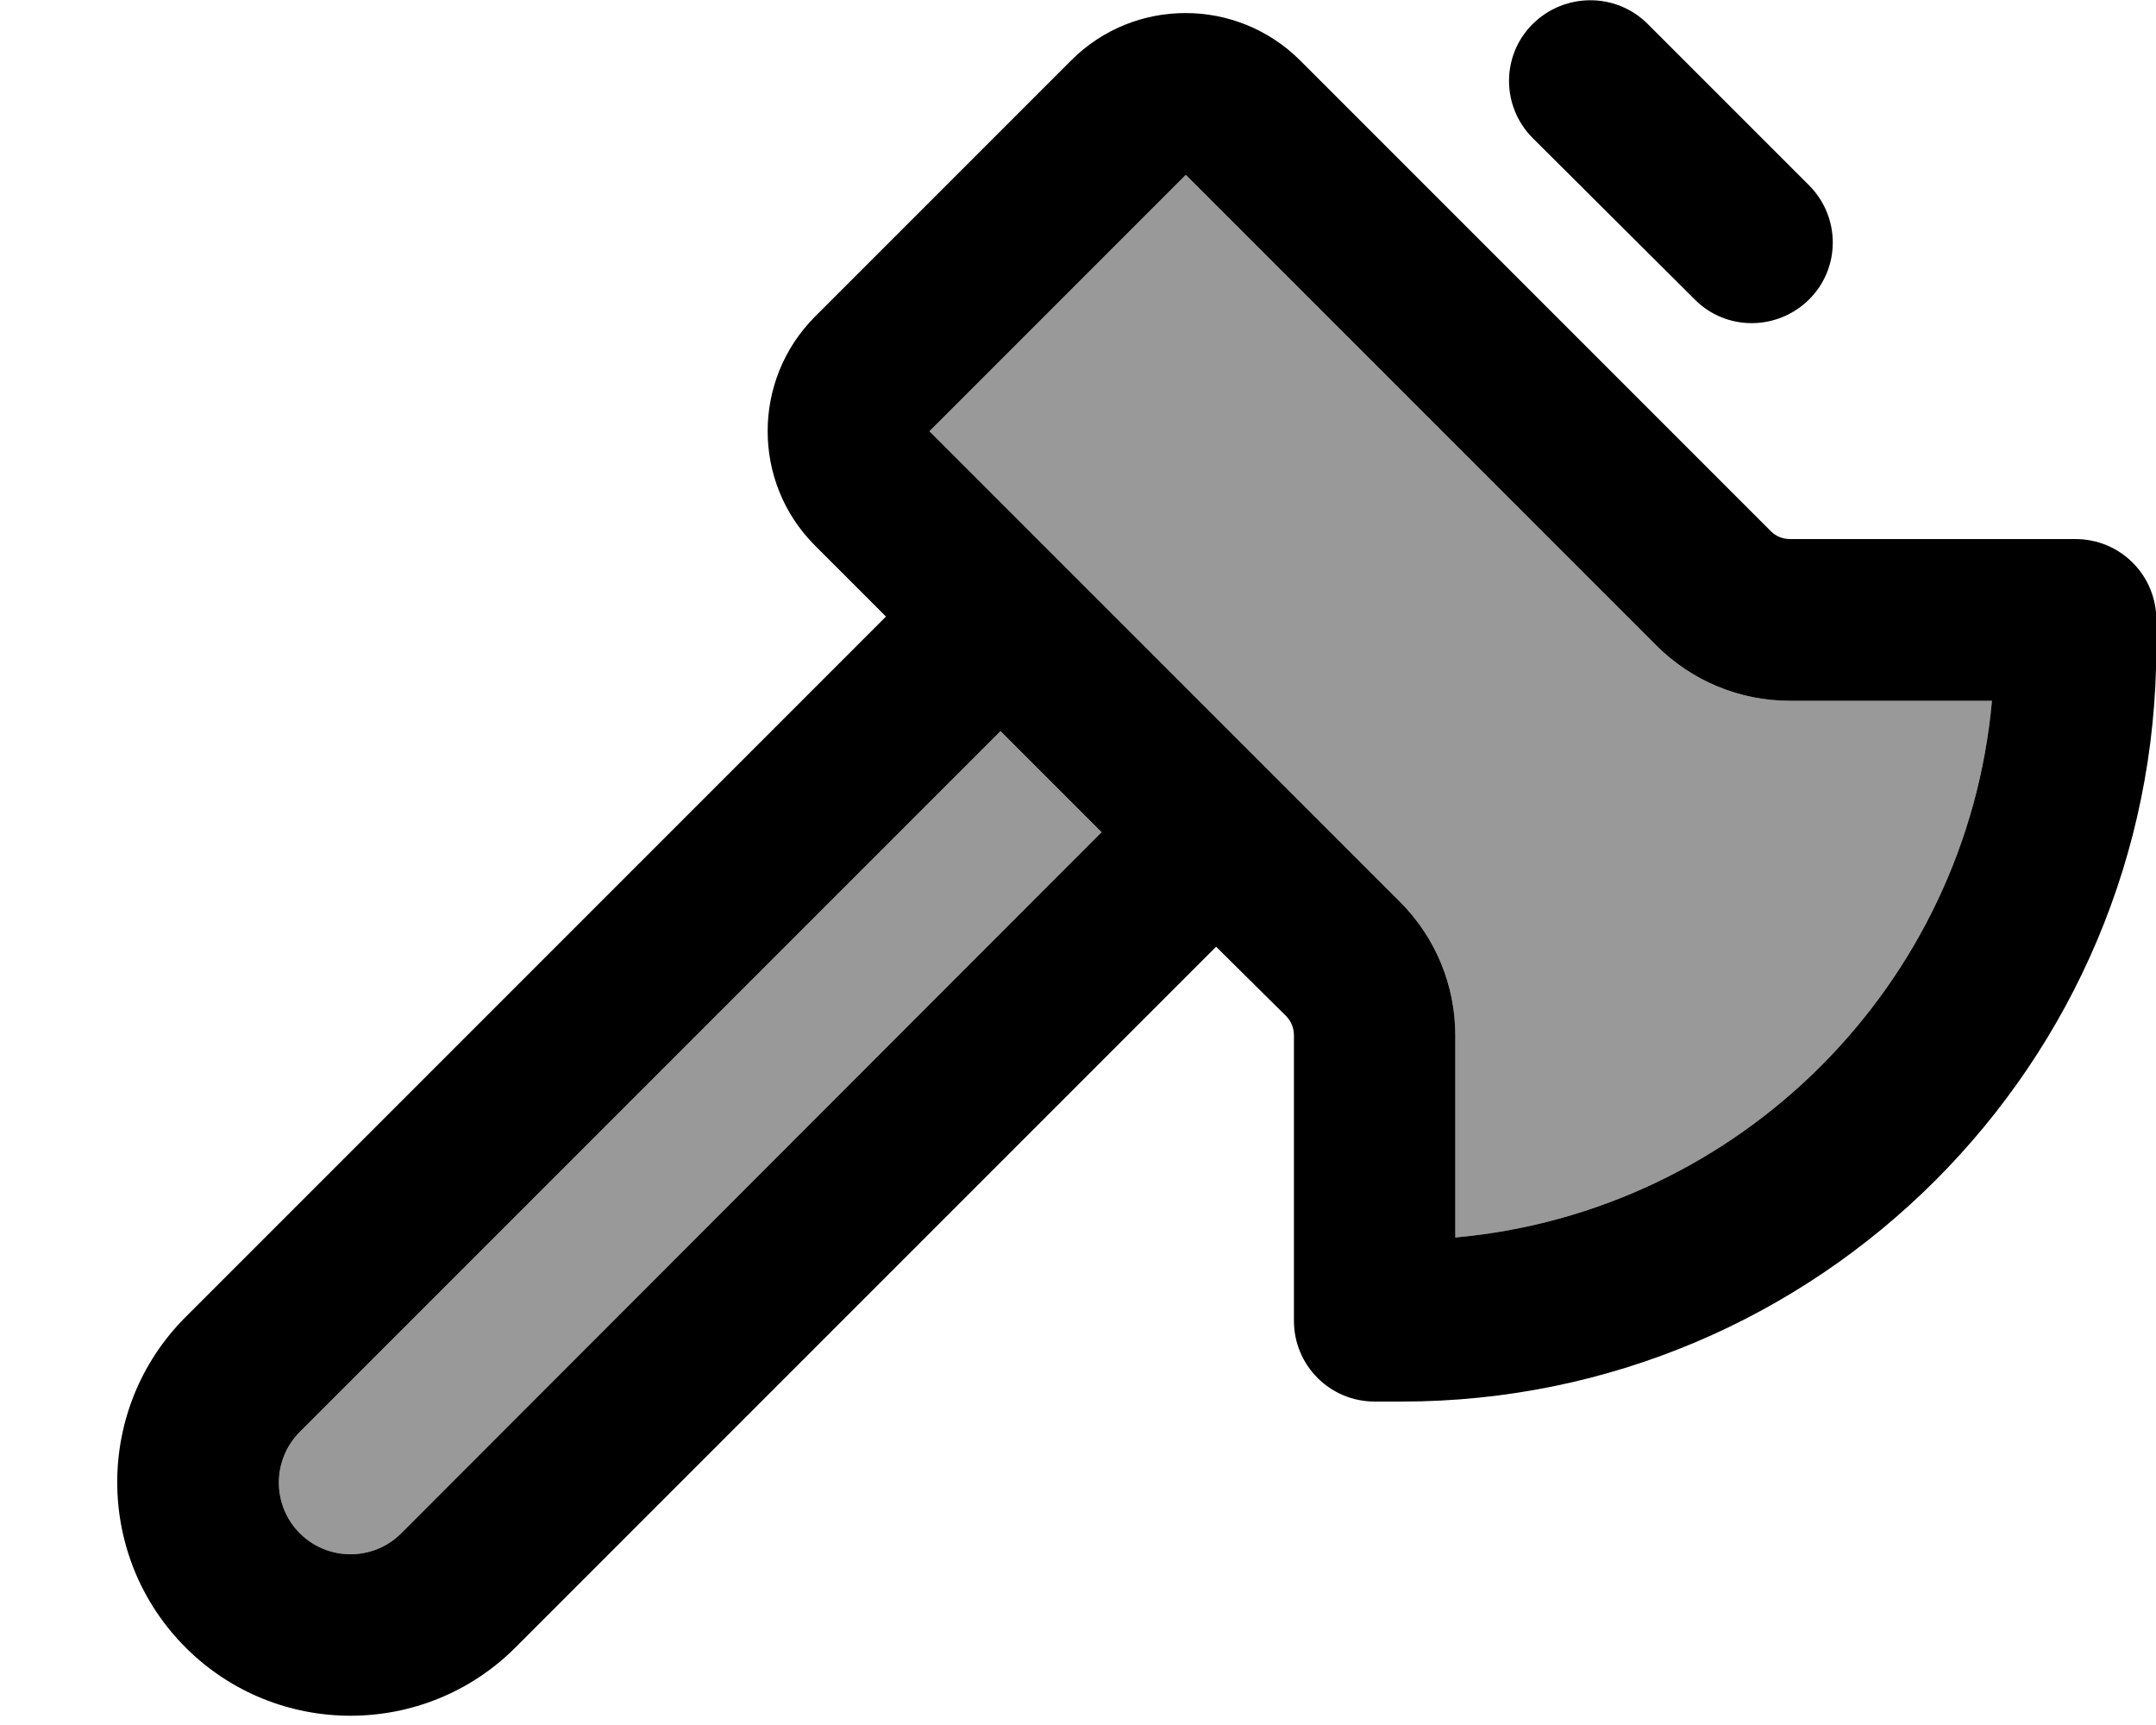 <svg xmlns="http://www.w3.org/2000/svg" viewBox="0 0 640 512"><!--! Font Awesome Pro 7.0.0 by @fontawesome - https://fontawesome.com License - https://fontawesome.com/license (Commercial License) Copyright 2025 Fonticons, Inc. --><path style="fill:currentColor;opacity:.4" d="M89 425c-8.3 8.3-8.3 21.8 0 30.1s21.8 8.3 30.1 0L327 247 297 217 89 425zM275.9 128L415.6 267.7c10.5 10.5 16.4 24.7 16.4 39.6l0 60c84.4-7.6 151.7-74.8 159.3-159.3l-60 0c-14.9 0-29.1-5.9-39.6-16.4L352 51.9 275.9 128z"/><path style="fill:currentColor;opacity:1" d="M489 7l48 48c9.4 9.4 9.4 24.6 0 33.9s-24.6 9.4-33.9 0L455 41c-9.4-9.4-9.4-24.6 0-33.9S479.6-2.3 489 7zm2.7 184.6L352 51.9 275.9 128 415.6 267.7c10.5 10.5 16.4 24.7 16.4 39.6l0 60c84.4-7.6 151.7-74.8 159.3-159.3l-60 0c-14.9 0-29.1-5.9-39.6-16.4zM385.9 17.9L525.7 157.7c1.5 1.5 3.5 2.3 5.7 2.3l84.7 0c13.3 0 24 10.7 24 24l0 8c0 123.7-100.3 224-224 224l-8 0c-13.3 0-24-10.7-24-24l0-84.7c0-2.1-.8-4.2-2.3-5.7L361 281 153 489c-27 27-70.9 27-97.9 0S28 418.1 55 391l208-208-21.1-21.1c-18.7-18.7-18.7-49.1 0-67.9l76.1-76.1c18.7-18.7 49.1-18.7 67.9 0zM297 217L89 425c-8.3 8.3-8.3 21.8 0 30.1s21.8 8.3 30.1 0L327 247 297 217z"/></svg>